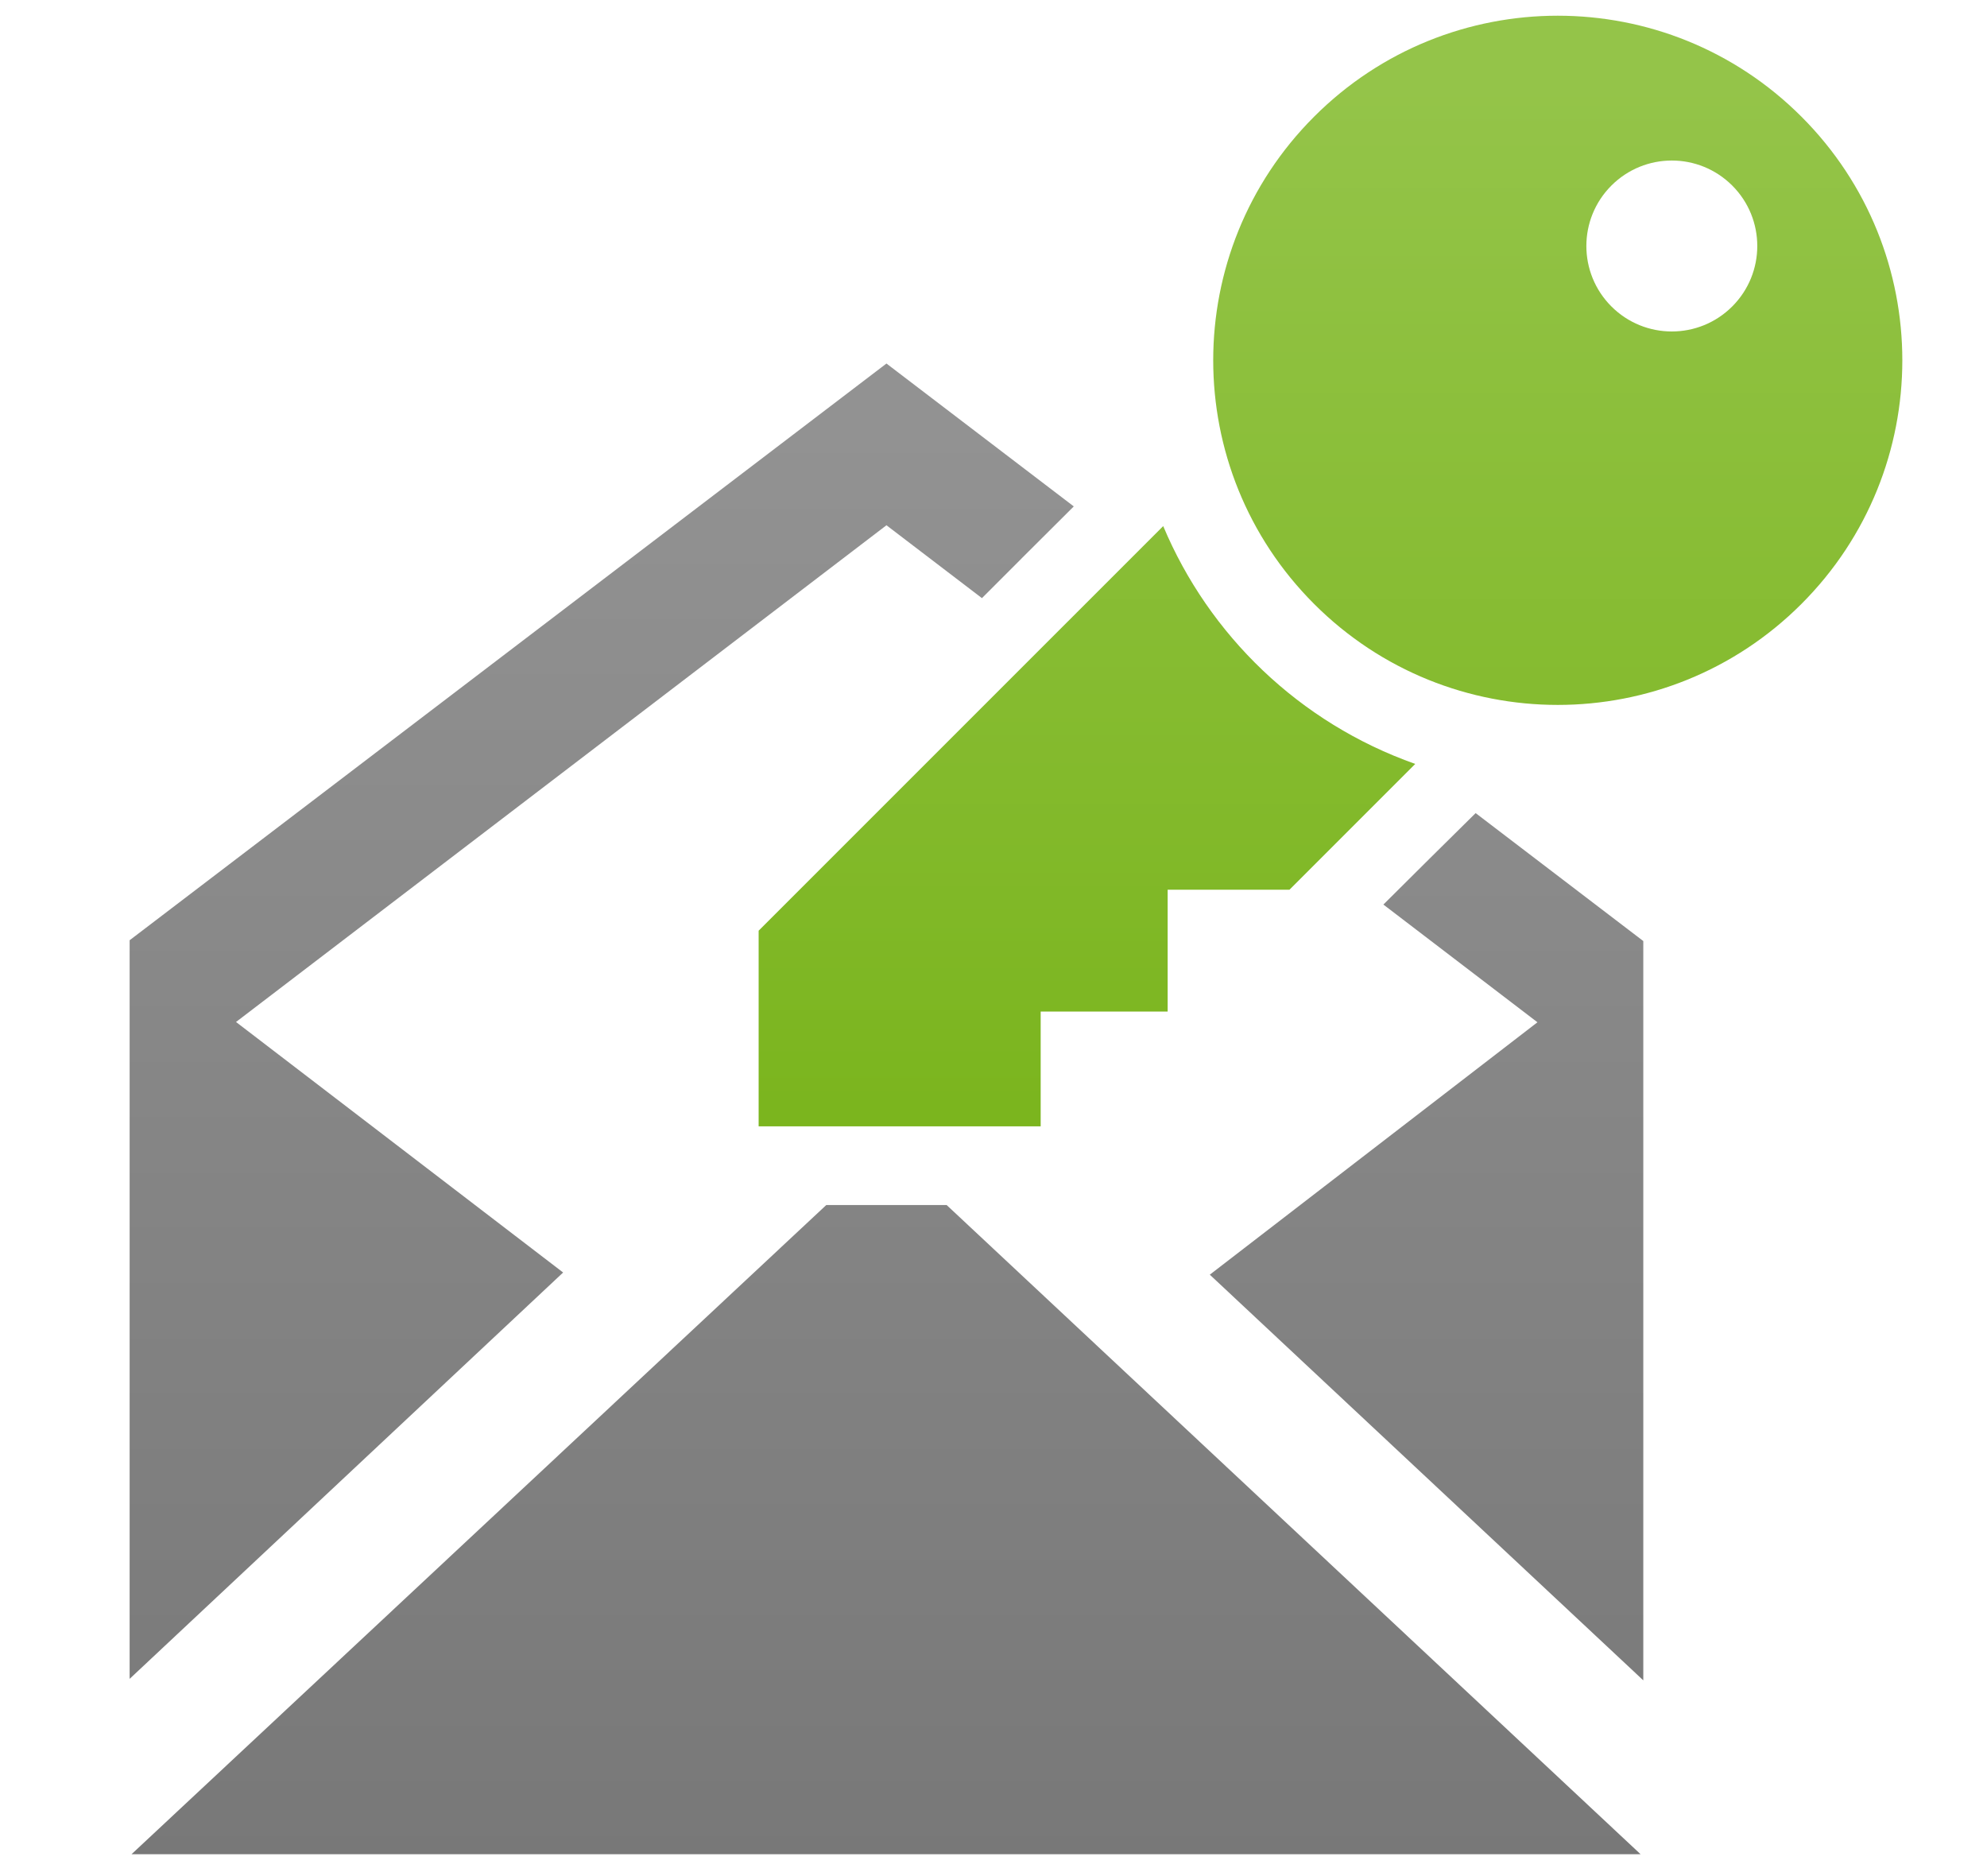 <svg xmlns="http://www.w3.org/2000/svg" xmlns:svg="http://www.w3.org/2000/svg" xmlns:xlink="http://www.w3.org/1999/xlink" id="svg2" width="124.74" height="117.74" x="0" y="0" enable-background="new 0 0 512 512" version="1.1" viewBox="0 0 124.74 117.74" xml:space="preserve"><defs id="defs7"><linearGradient id="linearGradient4062" x1="249" x2="249" y1="460.77" y2="69.878" gradientTransform="matrix(0.853,0,0,0.853,37.745,37.745)" gradientUnits="userSpaceOnUse" xlink:href="#linearGradient4056"/><linearGradient id="linearGradient4056"><stop id="stop4058" offset="0" stop-color="#787878" stop-opacity="1"/><stop id="stop4060" offset="1" stop-color="#929292" stop-opacity="1"/></linearGradient><linearGradient id="linearGradient3468" x1="118.831" x2="118.831" y1="98.079" y2="28.658" gradientTransform="translate(-89.496,-19.744)" gradientUnits="userSpaceOnUse" xlink:href="#linearGradient4056"/><linearGradient id="linearGradient4054" x1="80.25" x2="80.25" y1="106.081" y2="6.573" gradientUnits="userSpaceOnUse" xlink:href="#linearGradient4048"/><linearGradient id="linearGradient4048"><stop id="stop4050" offset="0" stop-color="#7bb51e" stop-opacity="1"/><stop id="stop4052" offset="1" stop-color="#94c449" stop-opacity="1"/></linearGradient><linearGradient id="linearGradient3522" x1="80.25" x2="80.25" y1="106.081" y2="6.573" gradientTransform="matrix(0.648,0,0,0.648,47.566,1.073)" gradientUnits="userSpaceOnUse" xlink:href="#linearGradient4048"/><linearGradient id="linearGradient3617" x1="249" x2="249" y1="460.77" y2="69.878" gradientTransform="matrix(0.231,0,0,0.231,-3.395,10.558)" gradientUnits="userSpaceOnUse" xlink:href="#linearGradient4056"/><linearGradient id="linearGradient4048-5"><stop id="stop4050-9" offset="0" stop-color="#7bb51e" stop-opacity="1"/><stop id="stop4052-4" offset="1" stop-color="#94c449" stop-opacity="1"/></linearGradient><linearGradient id="linearGradient3641" x1="80.25" x2="80.25" y1="106.081" y2="6.573" gradientTransform="matrix(0.648,0,0,0.648,0.001,-5.87e-5)" gradientUnits="userSpaceOnUse" xlink:href="#linearGradient4048-5"/><linearGradient id="linearGradient3522-6" x1="80.25" x2="80.25" y1="106.081" y2="6.573" gradientTransform="matrix(0.648,0,0,0.648,47.566,1.073)" gradientUnits="userSpaceOnUse" xlink:href="#linearGradient4048-51"/><linearGradient id="linearGradient4048-51"><stop id="stop4050-8" offset="0" stop-color="#7bb51e" stop-opacity="1"/><stop id="stop4052-5" offset="1" stop-color="#94c449" stop-opacity="1"/></linearGradient><linearGradient id="linearGradient3641-3" x1="80.25" x2="80.25" y1="106.081" y2="6.573" gradientTransform="matrix(0.648,0,0,0.648,0.001,-5.87e-5)" gradientUnits="userSpaceOnUse" xlink:href="#linearGradient4048-51"/></defs><path id="email-6-icon" fill="url(#linearGradient3617)" fill-opacity="1" fill-rule="nonzero" stroke="none" d="m 55.65,22.818 -47.512,36.2 0,46.362 27.214,-25.506 -20.535,-15.725 40.833,-31.179 5.994,4.574 c 1.919,-1.923 3.84,-3.843 5.766,-5.757 L 55.65,22.818 z M 92.637,51.038 c -1.936,1.902 -3.858,3.822 -5.791,5.74 l 9.672,7.389 -20.569,15.843 27.214,25.464 0,-46.405 -10.525,-8.031 z M 51.871,75.639 8.256,116.388 l 94.737,0 -43.564,-40.749 -7.558,0 z" color="#000" display="inline" enable-background="accumulate" overflow="visible" visibility="visible" style="marker:none"/><path id="key-icon" fill="url(#linearGradient3522-6)" fill-opacity="1" fill-rule="nonzero" stroke="none" d="m 88.846,47.951 -7.897,7.897 h -7.646 l 1.8e-4,7.646 -7.972,-3.51e-4 v 7.205 H 47.626 V 58.419 L 73.024,33.022 c 2.864,6.827 8.535,12.353 15.822,14.929 z M 113.089,7.321 c 8.447,8.447 8.447,22.143 -1.8e-4,30.59 -8.448,8.448 -22.143,8.448 -30.59,1.7e-4 -8.447,-8.447 -8.448,-22.143 0,-30.59 8.447,-8.447 22.143,-8.447 30.59,0 z m -4.342,4.327 c -2.095,-2.095 -5.492,-2.095 -7.587,0 -2.095,2.095 -2.095,5.492 0,7.587 2.095,2.095 5.492,2.095 7.587,-1.8e-4 2.095,-2.095 2.095,-5.492 3.5e-4,-7.587 z" color="#000" display="inline" enable-background="accumulate" overflow="visible" visibility="visible" style="marker:none"/></svg>